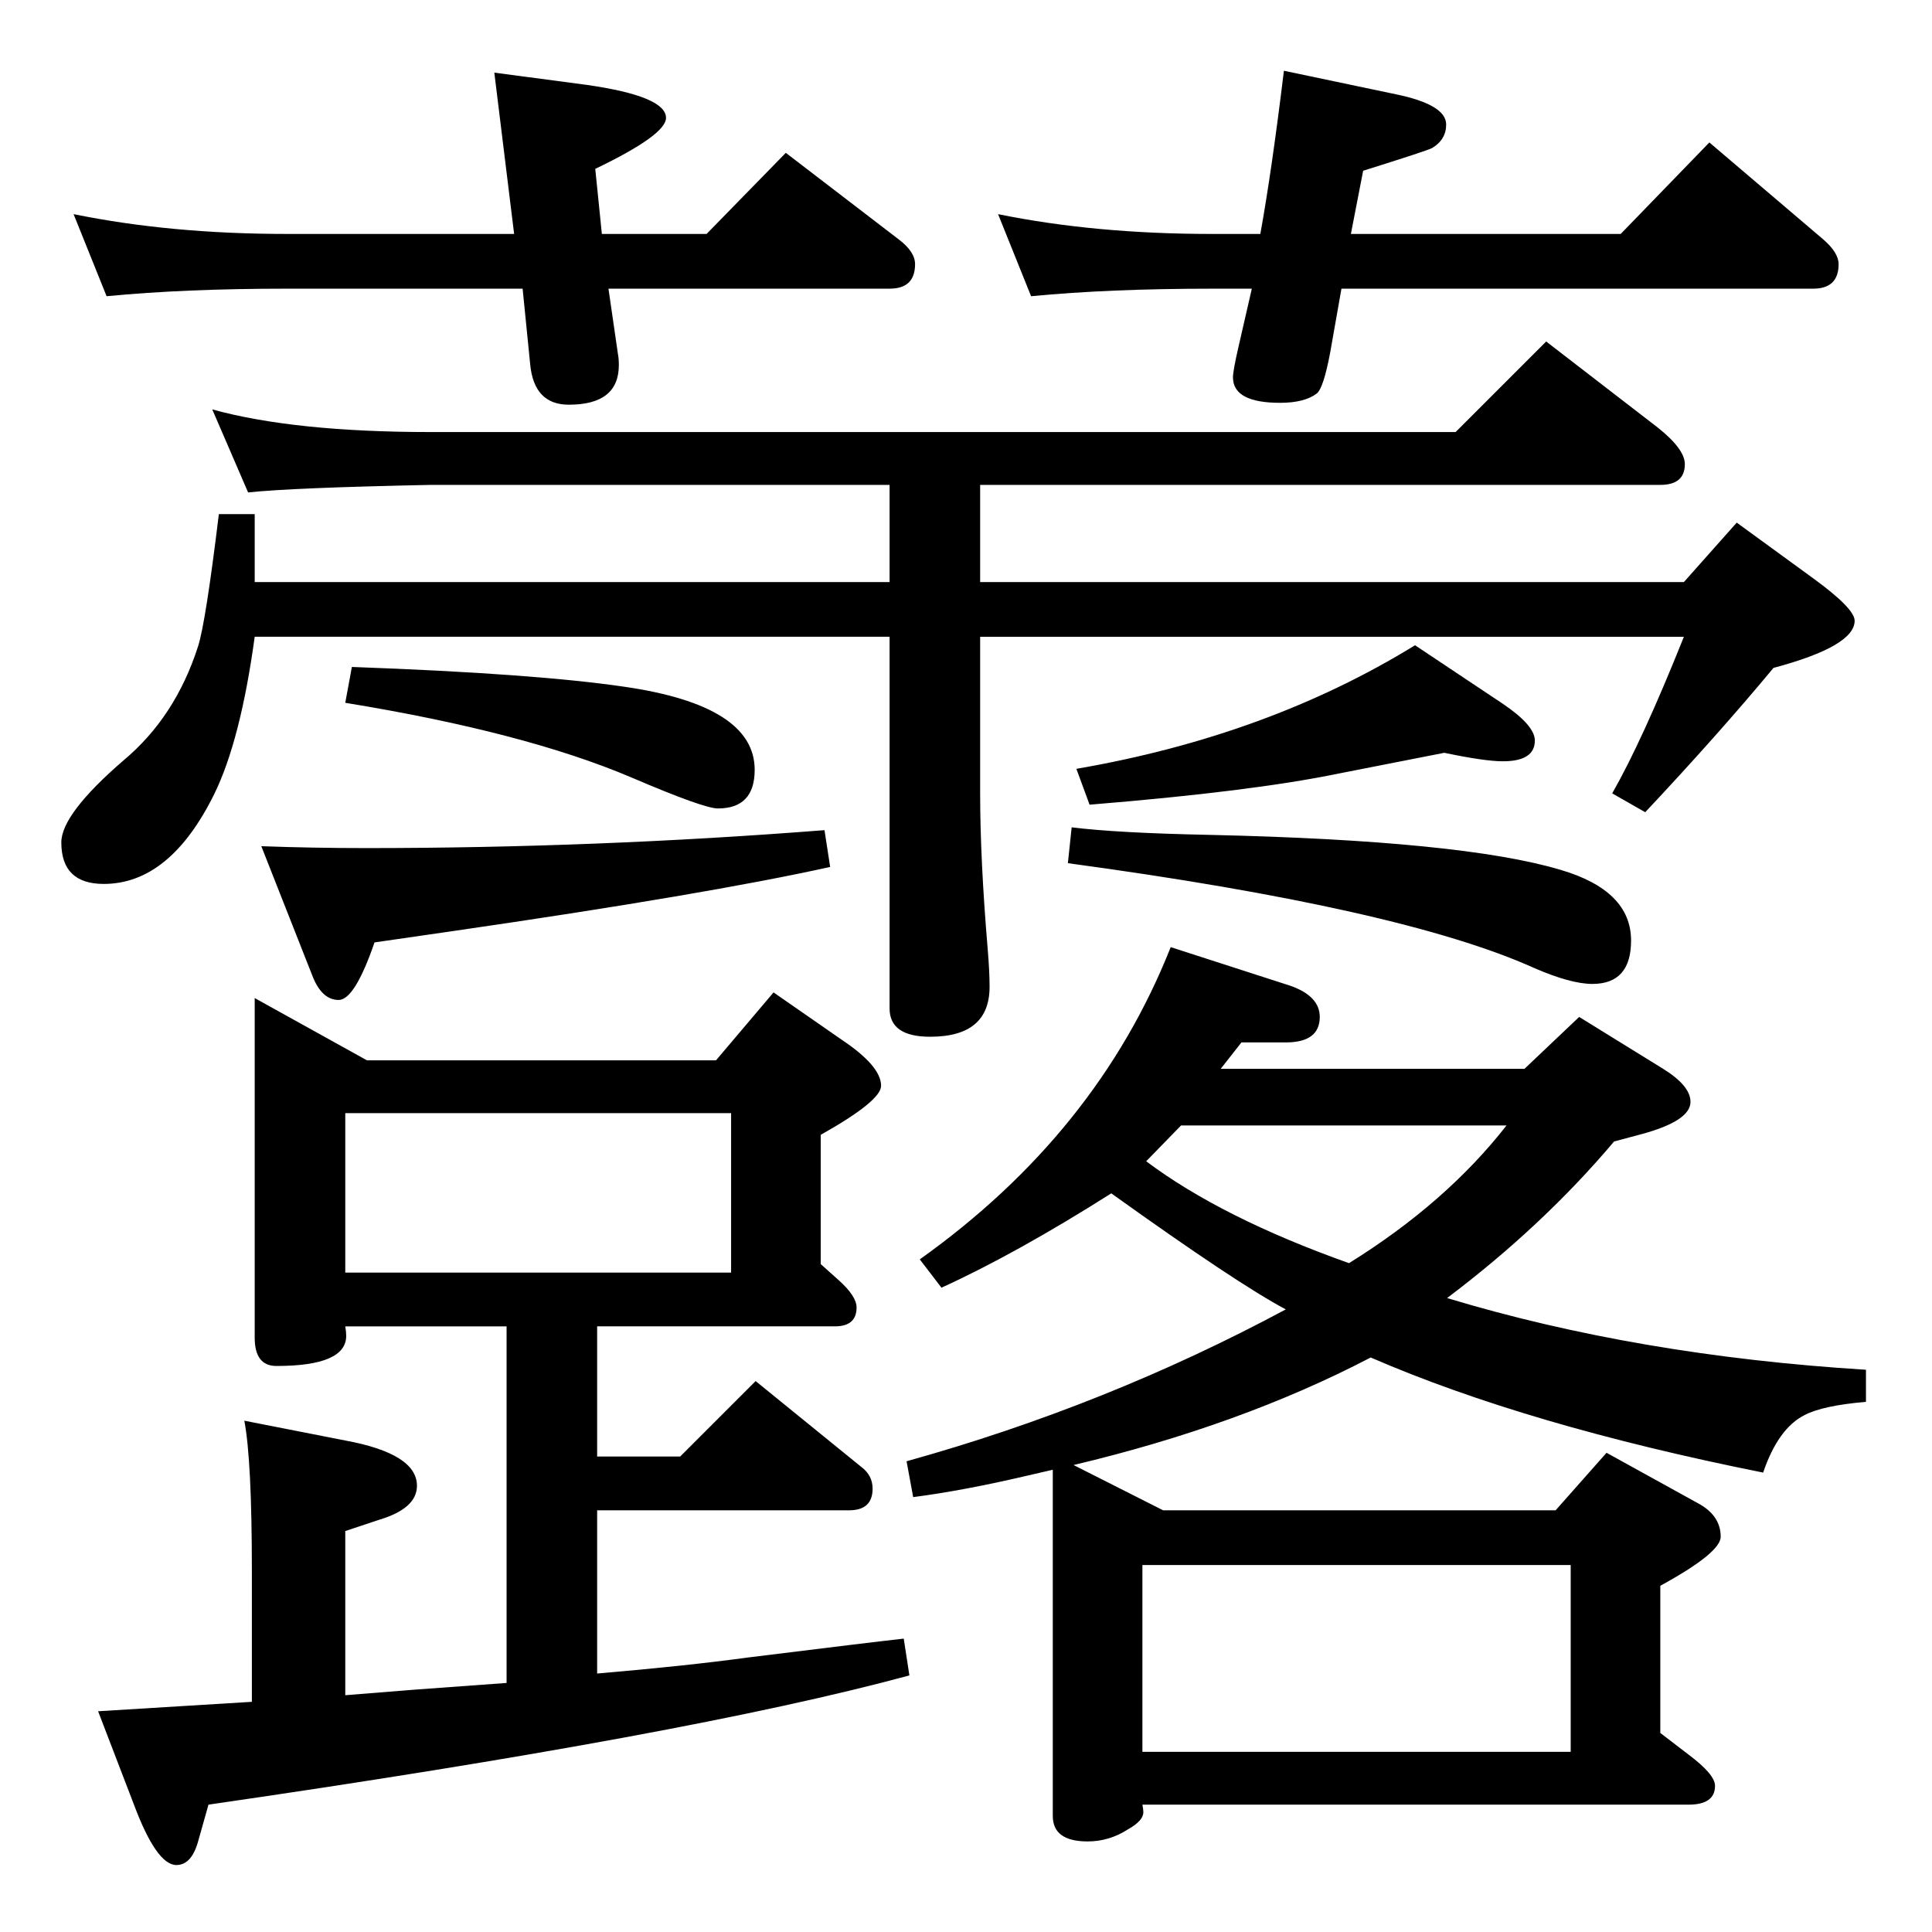 <?xml version="1.0" standalone="no"?>
<!DOCTYPE svg PUBLIC "-//W3C//DTD SVG 1.1//EN" "http://www.w3.org/Graphics/SVG/1.1/DTD/svg11.dtd" >
<svg xmlns="http://www.w3.org/2000/svg" xmlns:xlink="http://www.w3.org/1999/xlink" version="1.1" viewBox="0 -410 2048 2048">
  <g transform="matrix(1 0 0 -1 0 1638)">
   <path fill="currentColor"
d="M633 274q94 8 160 17q129 16 165 20l6 -39q-232 -63 -743 -137l-11 -39q-7 -25 -23 -25q-21 0 -45 64l-38 99l163 10v139q0 117 -8 159l107 -21q76 -14 76 -48q0 -24 -40 -36l-36 -12v-174l75 6l96 7v378h-171q1 -6 1 -10q0 -32 -74 -32q-23 0 -23 30v360l119 -66h370
l61 72l72 -50q42 -28 42 -49q0 -16 -64 -52v-137l19 -17q19 -17 19 -29q0 -20 -23 -20h-252v-138h88l80 80l112 -91q12 -9 12 -23q0 -23 -25 -23h-267v-173zM366 699h409v169h-409v-169zM1116 490q-17 -4 -26 -6q-68 -16 -122 -23l-7 38q212 59 402 161q-51 27 -185 123
q-101 -64 -180 -100l-23 30q188 134 266 331l127 -41q31 -11 31 -33q0 -27 -36 -27h-47l-22 -28h322l58 55l89 -55q29 -18 29 -35q0 -20 -51 -34l-30 -8q-75 -89 -177 -166q202 -61 444 -76v-34q-46 -4 -65 -14q-28 -14 -44 -61q-250 50 -416 122q-138 -72 -315 -114l95 -48
h416l54 61l96 -53q25 -13 25 -36q0 -17 -64 -52v-156l30 -23q28 -21 28 -33q0 -20 -28 -20h-579q1 -5 1 -8q0 -9 -16 -18q-20 -13 -43 -13q-37 0 -37 27v367zM1430 709q103 64 167 146h-345l-37 -38q80 -60 215 -108zM1211 191h454v198h-454v-198zM1039 1431h746l56 63
l81 -59q44 -32 44 -45q0 -27 -86 -50q-59 -71 -136 -153l-35 20q32 56 76 166h-746v-166q0 -70 8 -165q2 -24 2 -40q0 -53 -63 -53q-43 0 -43 30v394h-673q-15 -110 -43 -167q-47 -95 -117 -95q-45 0 -45 44q0 30 66 87q55 46 79 121q8 25 22 140h38v-72h673v103h-486
q-147 -3 -194 -8l-38 88q87 -24 232 -24h1086l96 96l118 -91q29 -23 29 -39q0 -22 -26 -22h-721v-103zM373 1341q194 -7 289 -21q138 -20 138 -88q0 -41 -39 -41q-15 0 -92 33q-113 48 -303 79zM874 1168l6 -39q-131 -29 -400 -68l-83 -12q-21 -61 -38 -61q-18 0 -28 26
l-54 137q55 -2 111 -2q243 0 486 19zM1531 1250q-26 -5 -112 -22q-92 -19 -264 -33l-14 38q203 35 359 131l93 -62q34 -23 34 -39q0 -22 -34 -22q-19 0 -62 9zM1136 1171q48 -6 146 -8q268 -6 372 -37q75 -22 75 -75q0 -46 -41 -46q-23 0 -62 17q-140 63 -494 111z
M1432 1800h286l94 97l121 -103q16 -14 16 -26q0 -26 -27 -26h-500l-12 -68q-7 -37 -14 -43q-13 -10 -39 -10q-50 0 -50 27q0 7 6 33l14 61h-42q-109 0 -192 -8l-35 87q103 -21 227 -21h51q12 66 25 173l119 -25q53 -11 53 -32q0 -16 -15 -25q-6 -3 -73 -24zM638 1800h111
l84 86l120 -92q17 -13 17 -26q0 -26 -27 -26h-298l10 -69q1 -5 1 -12q0 -42 -53 -42q-37 0 -41 43l-8 80h-250q-108 0 -191 -8l-35 87q103 -21 226 -21h241l-21 171l98 -13q84 -12 84 -35q0 -18 -75 -54z" />
  </g>

</svg>
